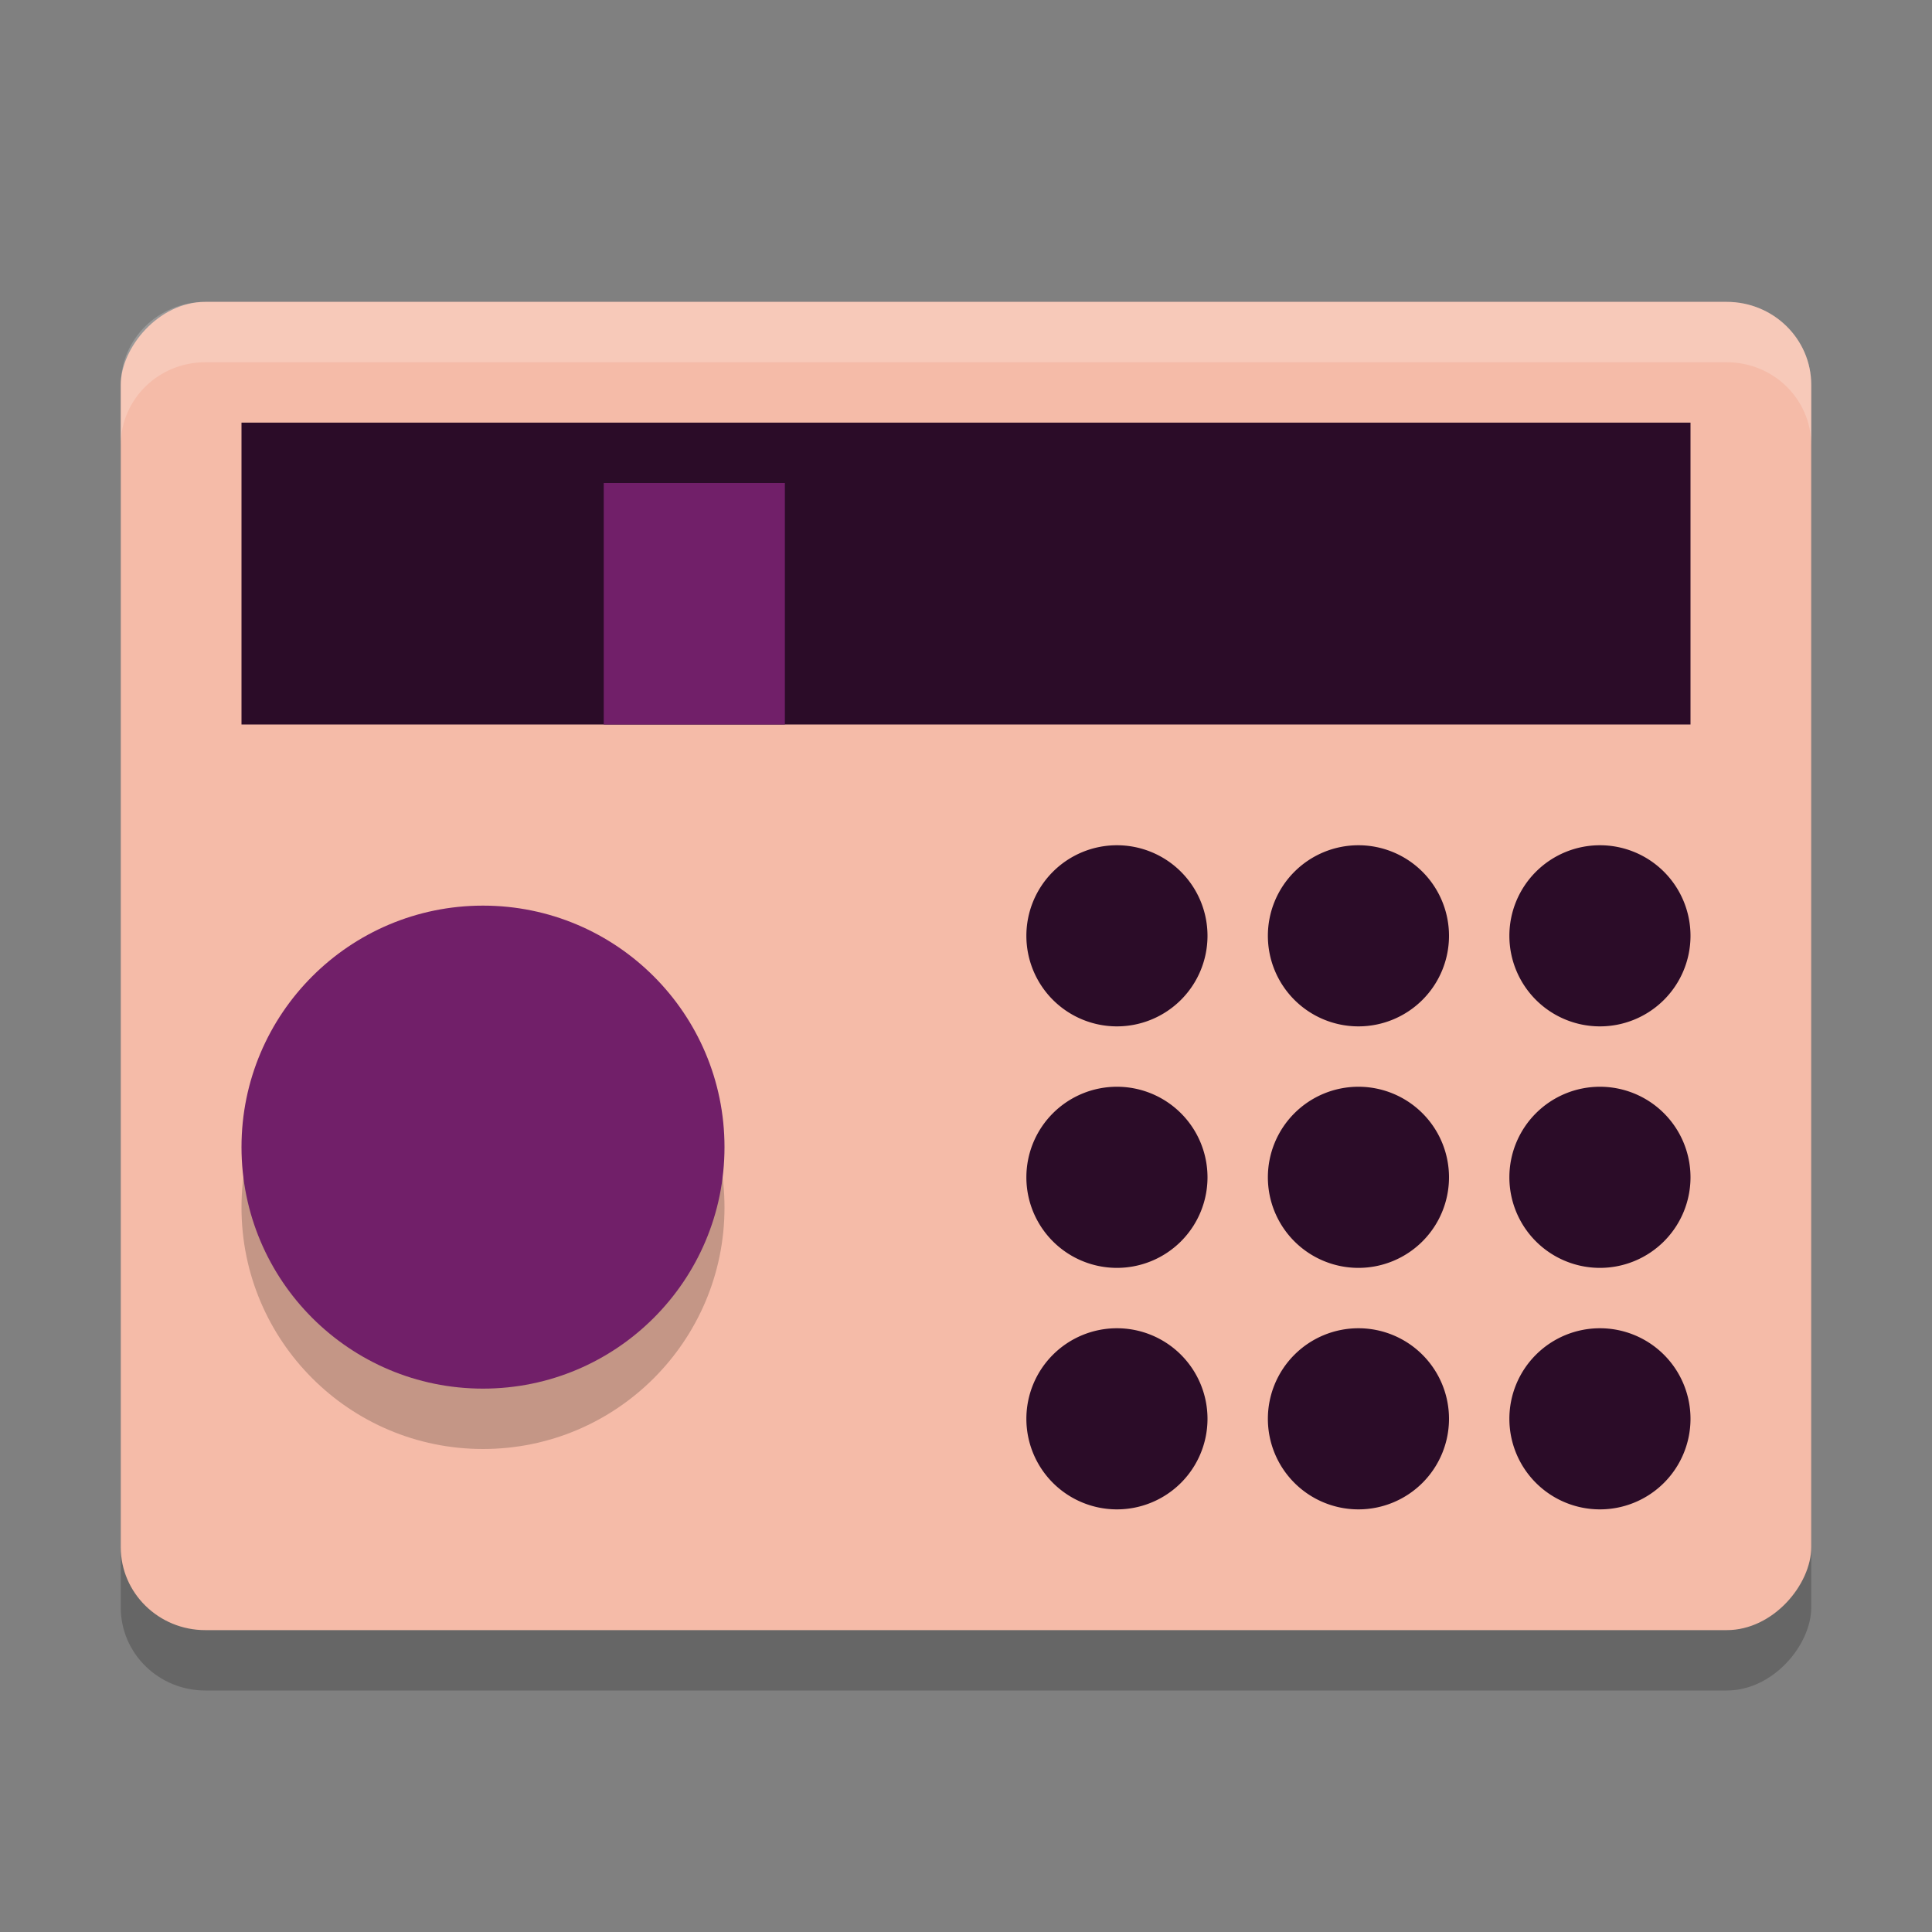 <svg xmlns="http://www.w3.org/2000/svg" width="32" height="32" version="1">
 <rect width="100%" height="100%" fill="#808080" stroke="none"/>
 <rect style="opacity:0.2" width="28" height="22" x="-30" y="6" rx="1.4" ry="1.375" transform="scale(-1,1)"/>
 <rect style="fill:#f5bba8" width="28" height="22" x="-30" y="5" rx="1.4" ry="1.375" transform="scale(-1,1)"/>
 <circle style="opacity:0.2" cx="8" cy="20" r="4"/>
 <circle style="fill:#711f69" cx="8" cy="19" r="4"/>
 <rect style="fill:#2b0c28" width="24" height="5" x="4" y="7"/>
 <rect style="fill:#711f69" width="4" height="3" x="8" y="-13" transform="matrix(0,1,-1,0,0,0)"/>
 <path style="fill:#2b0c28" d="M 18.5 14 A 1.5 1.5 0 0 0 17 15.5 A 1.5 1.5 0 0 0 18.5 17 A 1.5 1.5 0 0 0 20 15.5 A 1.5 1.5 0 0 0 18.5 14 z M 22.5 14 A 1.5 1.5 0 0 0 21 15.5 A 1.5 1.5 0 0 0 22.5 17 A 1.5 1.5 0 0 0 24 15.5 A 1.5 1.5 0 0 0 22.5 14 z M 26.5 14 A 1.5 1.5 0 0 0 25 15.5 A 1.5 1.5 0 0 0 26.5 17 A 1.5 1.5 0 0 0 28 15.5 A 1.5 1.5 0 0 0 26.5 14 z M 18.5 18 A 1.5 1.5 0 0 0 17 19.5 A 1.5 1.5 0 0 0 18.5 21 A 1.5 1.5 0 0 0 20 19.5 A 1.5 1.5 0 0 0 18.5 18 z M 22.5 18 A 1.5 1.5 0 0 0 21 19.5 A 1.5 1.5 0 0 0 22.5 21 A 1.5 1.5 0 0 0 24 19.5 A 1.5 1.5 0 0 0 22.5 18 z M 26.5 18 A 1.5 1.5 0 0 0 25 19.5 A 1.5 1.5 0 0 0 26.5 21 A 1.5 1.5 0 0 0 28 19.5 A 1.5 1.5 0 0 0 26.5 18 z M 18.5 22 A 1.5 1.5 0 0 0 17 23.5 A 1.5 1.5 0 0 0 18.5 25 A 1.5 1.5 0 0 0 20 23.5 A 1.5 1.5 0 0 0 18.5 22 z M 22.5 22 A 1.5 1.5 0 0 0 21 23.5 A 1.5 1.5 0 0 0 22.5 25 A 1.5 1.5 0 0 0 24 23.5 A 1.5 1.5 0 0 0 22.5 22 z M 26.5 22 A 1.5 1.5 0 0 0 25 23.5 A 1.5 1.5 0 0 0 26.5 25 A 1.5 1.5 0 0 0 28 23.5 A 1.5 1.5 0 0 0 26.5 22 z"/>
 <path style="fill:#ffffff;opacity:0.2" d="M 3.4 5 C 2.625 5 2 5.613 2 6.375 L 2 7.375 C 2 6.613 2.625 6 3.4 6 L 28.6 6 C 29.375 6 30 6.613 30 7.375 L 30 6.375 C 30 5.613 29.375 5 28.6 5 L 3.4 5 z"/>
</svg>
